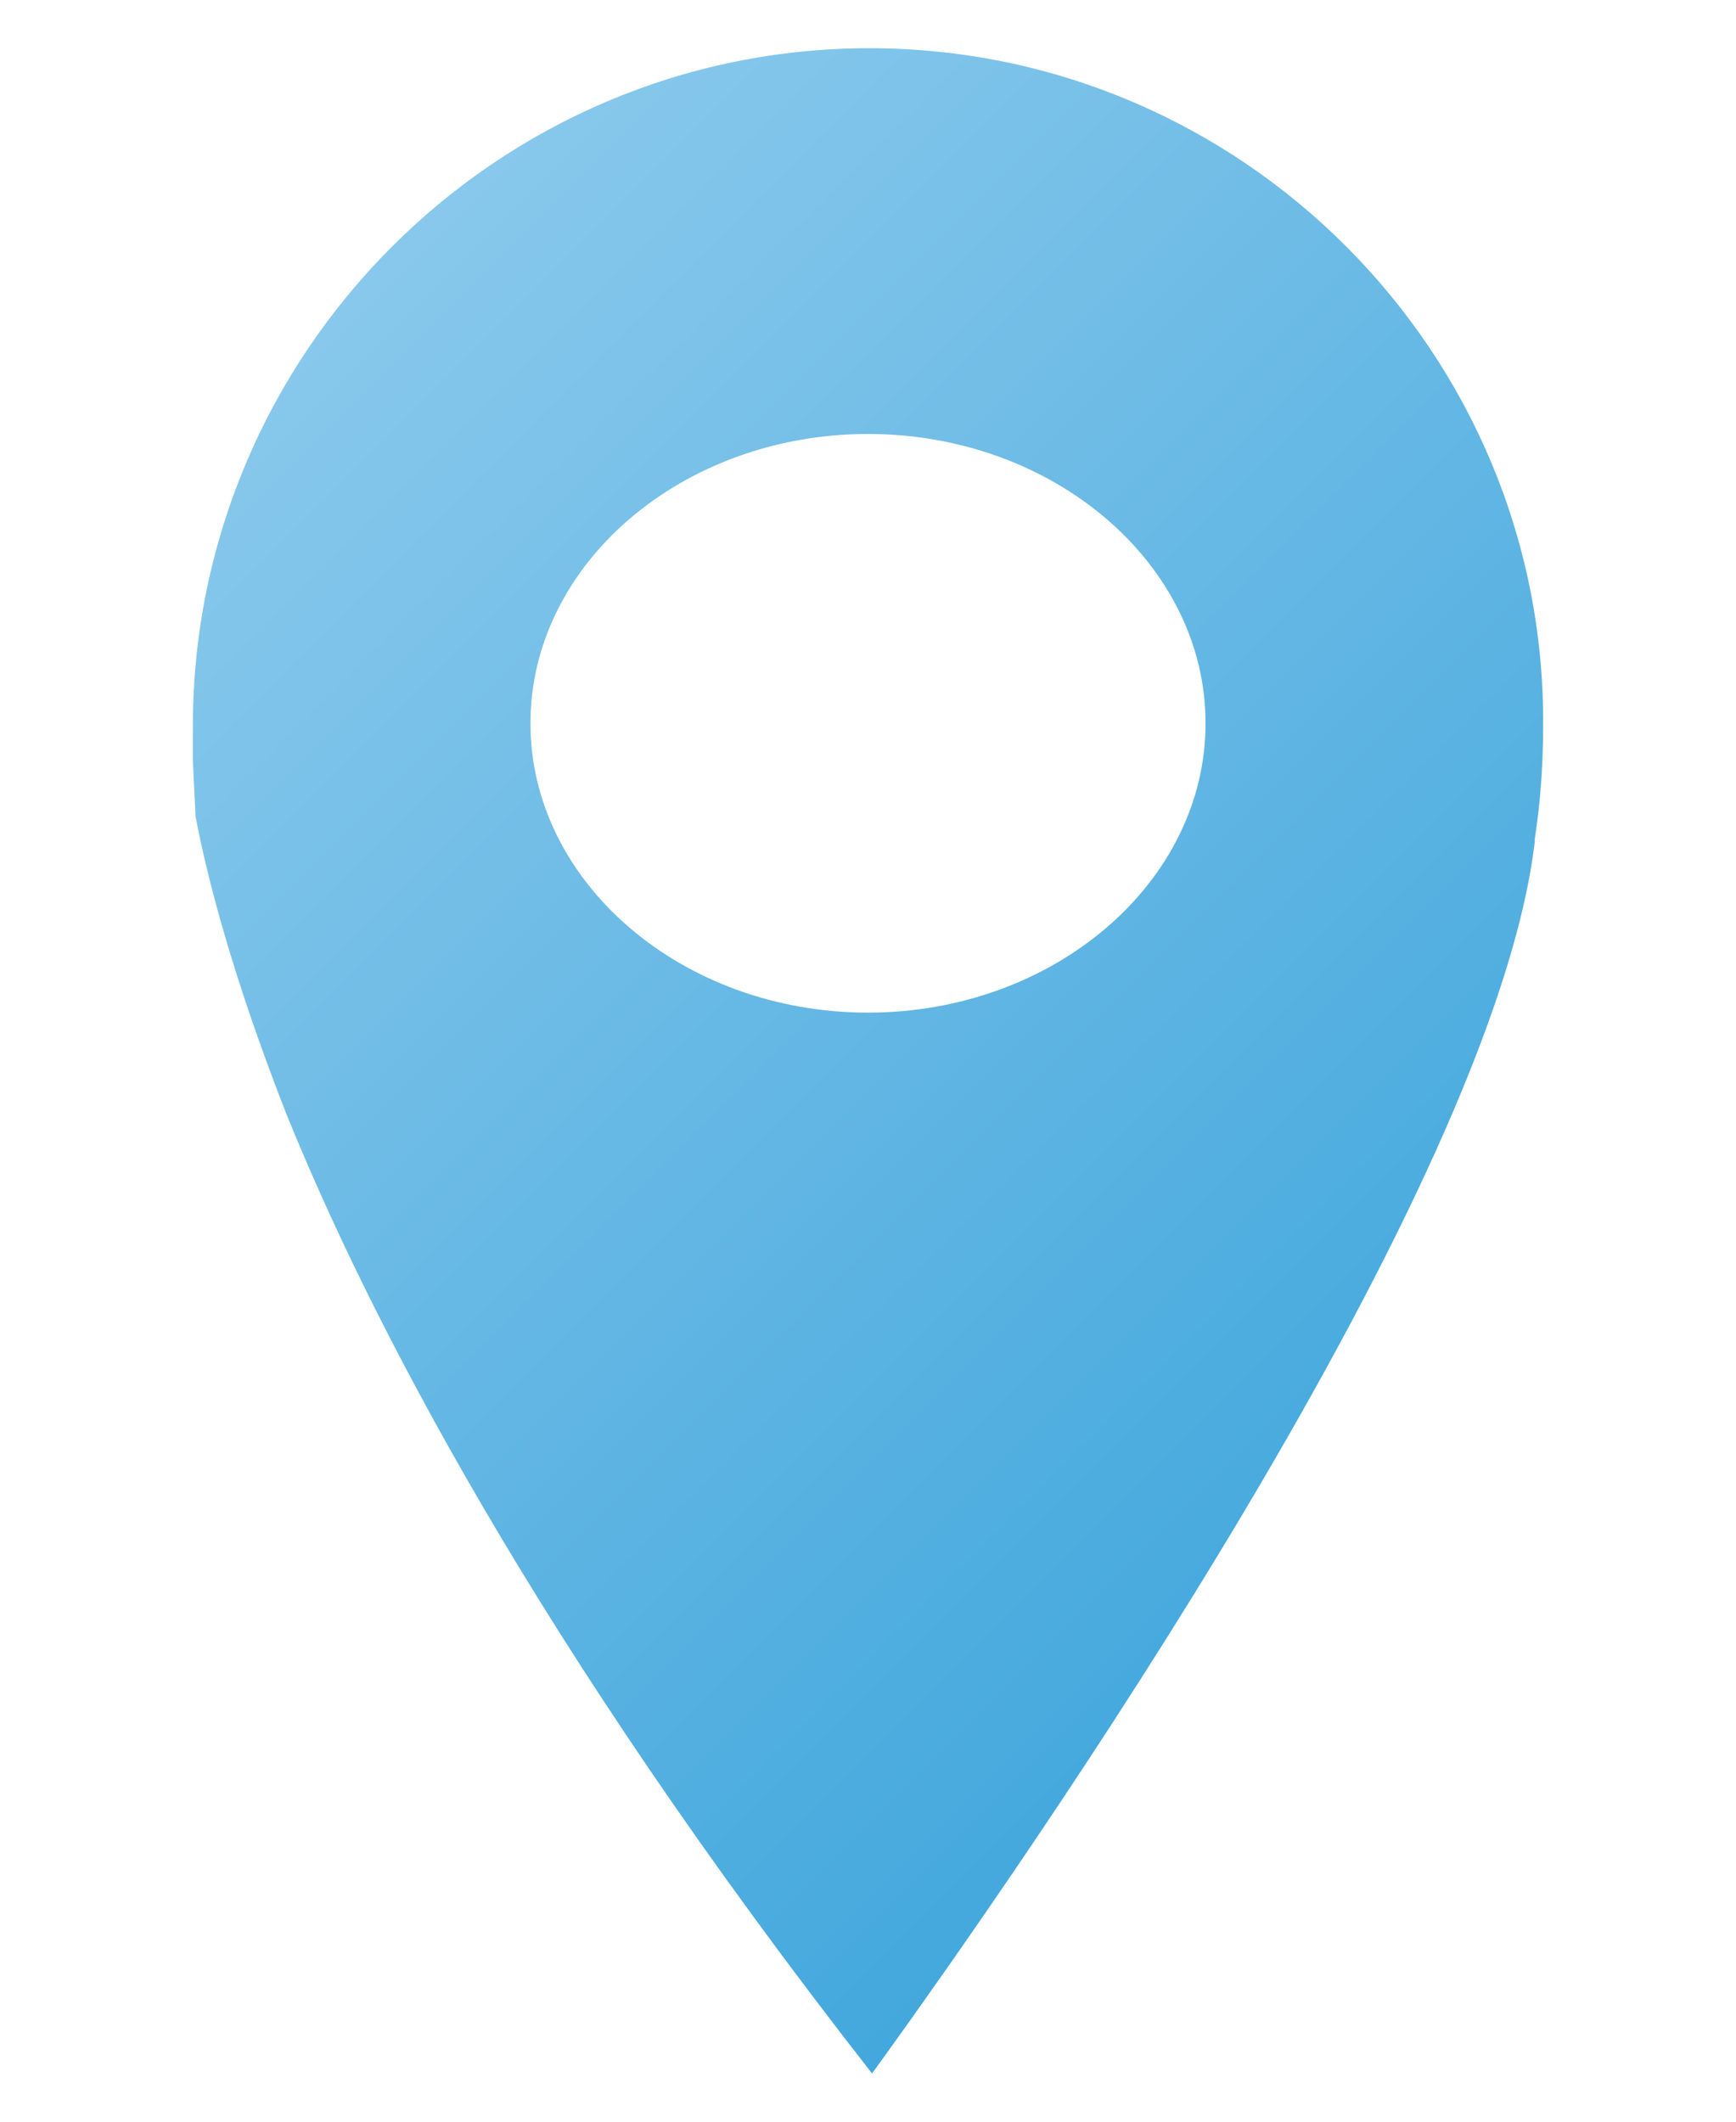 <svg version="1.1" xmlns="http://www.w3.org/2000/svg" xmlns:a="http://ns.adobe.com/AdobeSVGViewerExtensions/3.0/" width="18px" height="22px" viewBox="0 0 18 22">
<linearGradient id="SVGID_1_" gradientUnits="userSpaceOnUse" x1="3.048" y1="3.575" x2="15.008" y2="15.535"><stop  offset="0" style="stop-color:#88C8EC"/><stop  offset="1" style="stop-color:#43A8DD"/><a:midPointStop  offset="0" style="stop-color:#88C8EC"/><a:midPointStop  offset="0.5" style="stop-color:#88C8EC"/><a:midPointStop  offset="1" style="stop-color:#43A8DD"/></linearGradient><path fill="url(#SVGID_1_)" d="M9.014,0.5C5.152,0.5,2,3.659,2,7.528c0,0.114,0,0.256,0,0.37l0.028,0.569 c0.113,0.598,0.369,1.622,0.937,3.073c0.852,2.106,2.584,5.492,6.077,9.96c1.647-2.276,6.446-9.163,6.872-12.776V8.695 C15.972,8.325,16,7.927,16,7.528C16.028,3.659,12.876,0.5,9.014,0.5z M9,10.5c-1.927,0-3.5-1.349-3.5-3s1.573-3,3.5-3 s3.5,1.349,3.5,3S10.927,10.5,9,10.5z"/></svg>